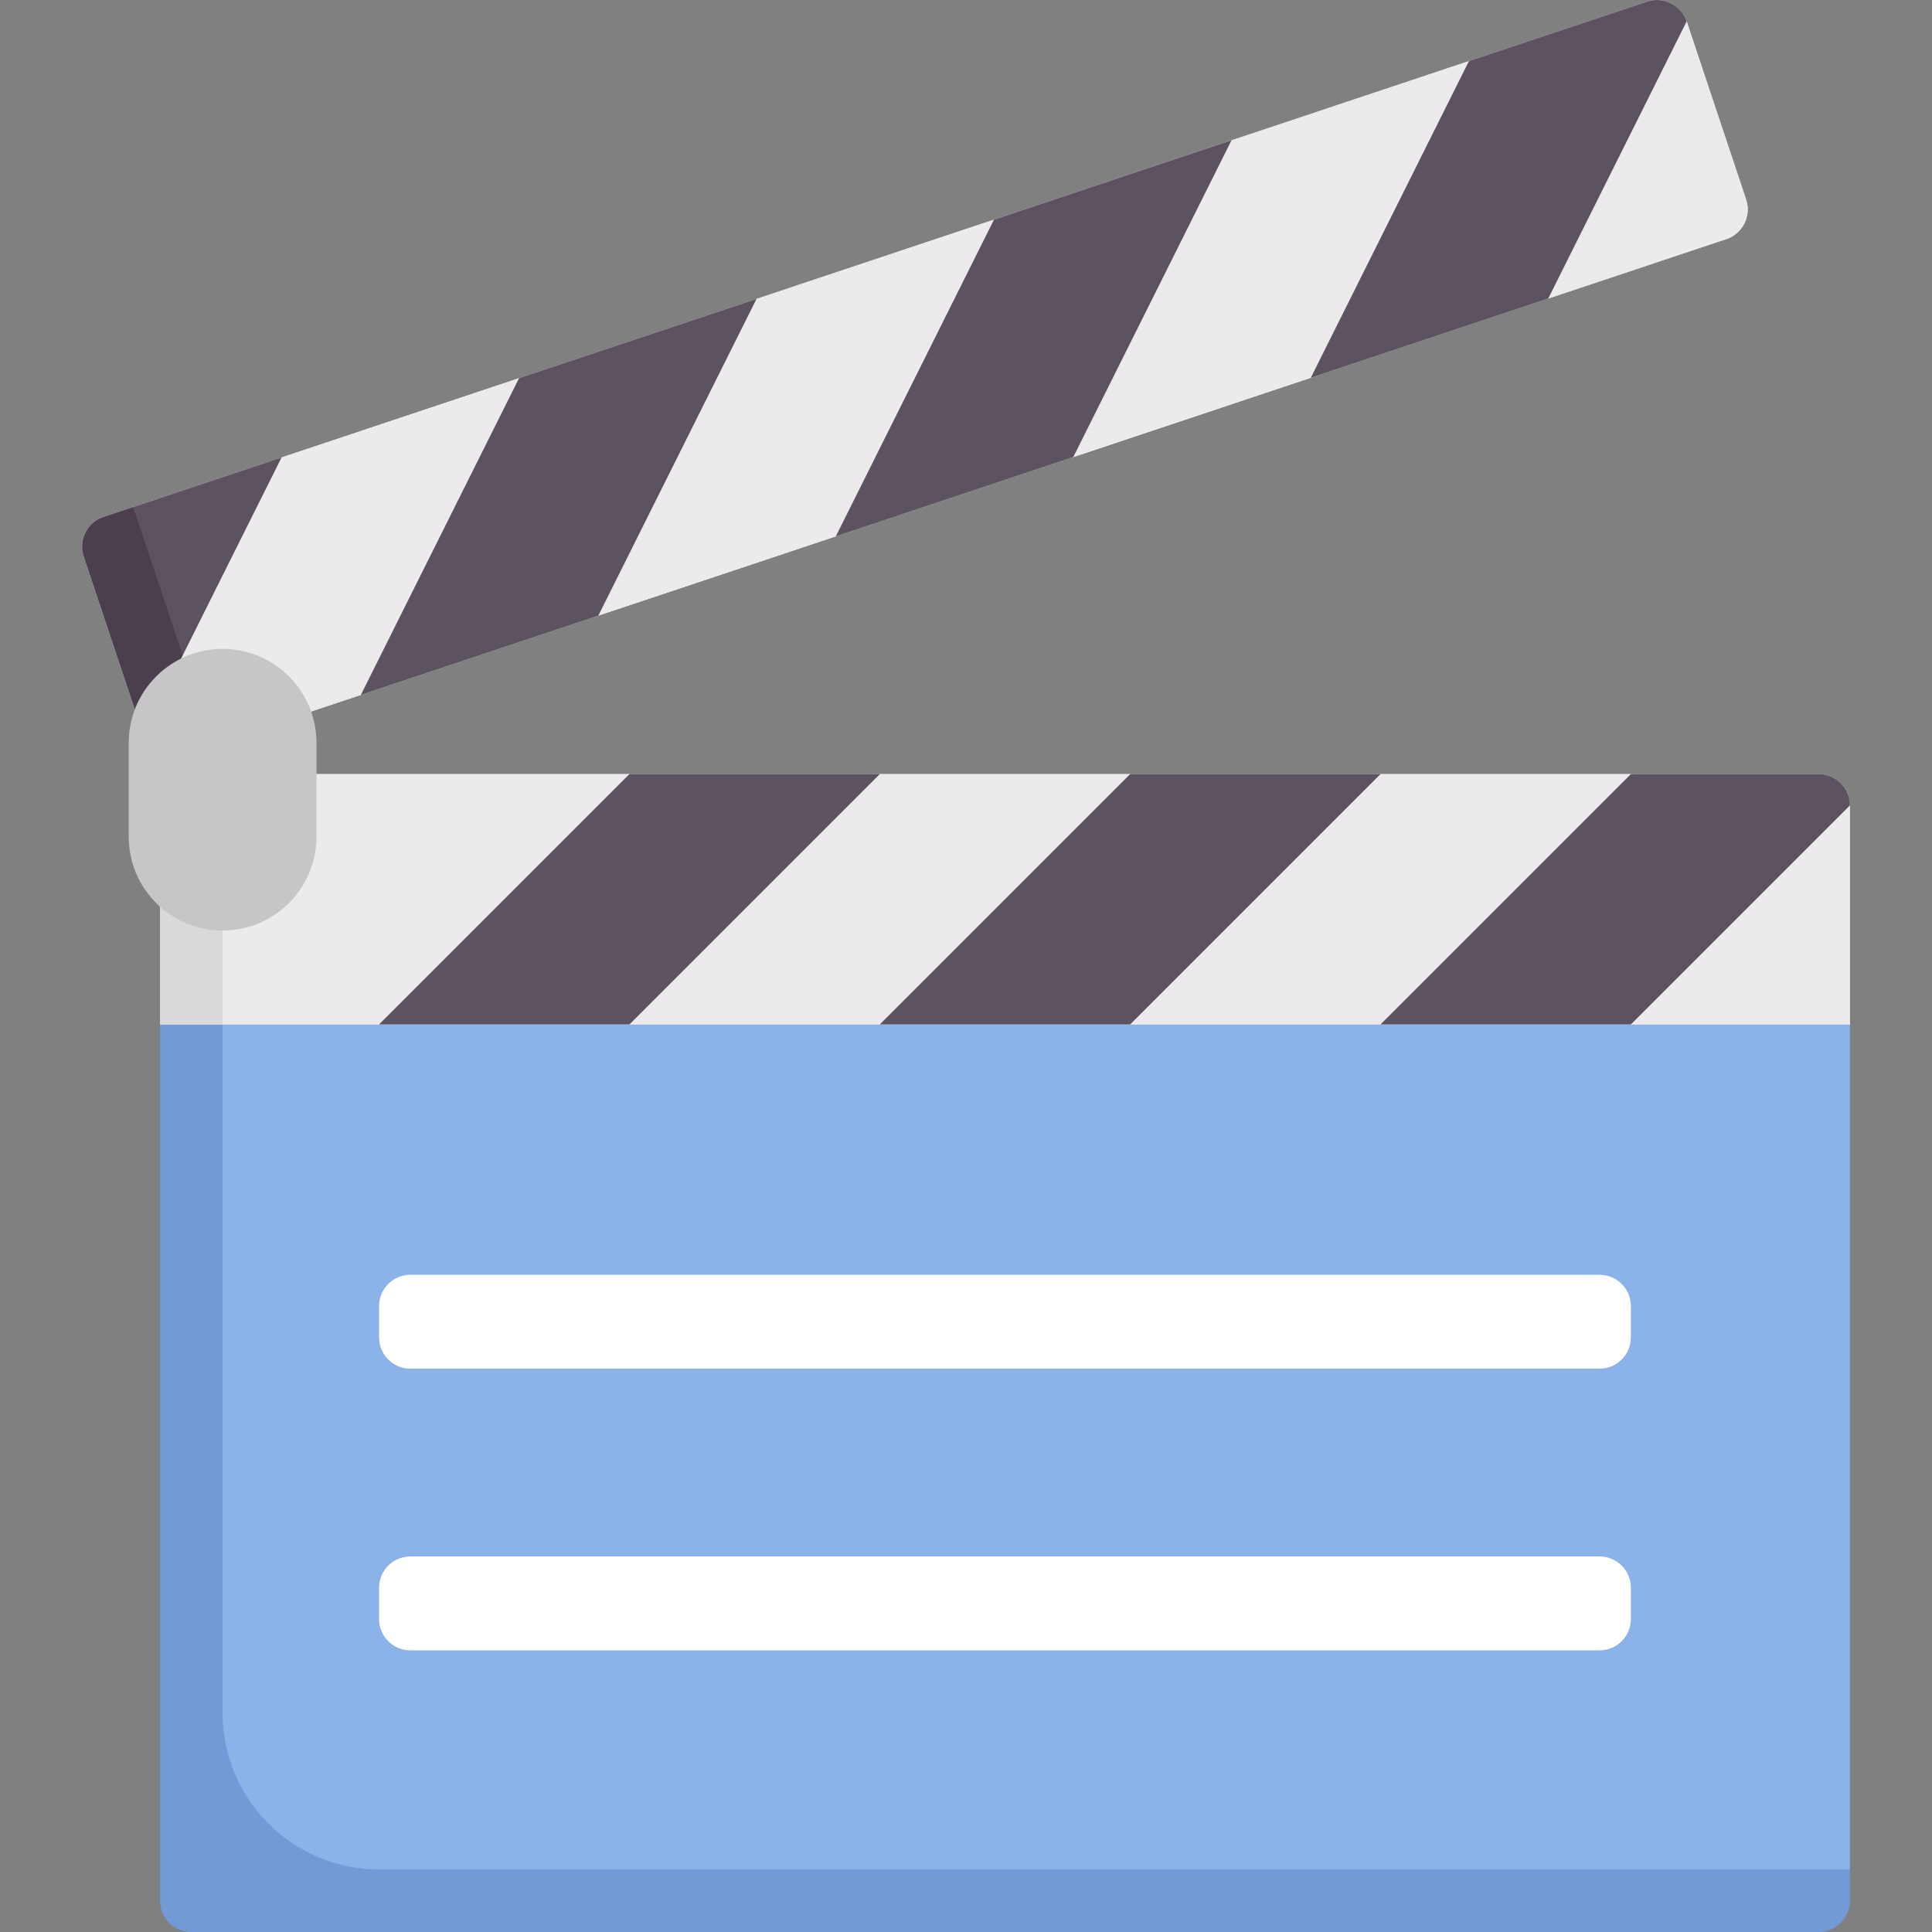 <svg id="Capa_1" enable-background="new 0 0 512 512" height="512" viewBox="0 0 512 512" width="512" xmlns="http://www.w3.org/2000/svg"><rect x="0" y="0" width="512" height="512" fill="#808080" stroke="none"/><path d="m436.49.429-409.071 136.556c-4.345 1.45-6.691 6.148-5.241 10.493l18.383 55.067 416.938-139.182c4.345-1.45 6.691-6.148 5.241-10.493l-15.757-47.2c-1.45-4.345-6.148-6.691-10.493-5.241z" fill="#eceaec"/><path d="m462.74 52.87-15.756-47.2-57.694 10.516-62.934 21.009-42.689 29.472-20.245-8.464-62.935 21.009-36.487 21.455-26.447-.446-62.933 21.008-28.87 21.271-5.189 60.045 55.068-18.383 37.747-22.662 25.187 1.654 62.934-21.008 41.836-26.146 21.097 5.137 62.934-21.009 40.575-25.724 22.36 4.715 47.2-15.756c4.345-1.45 6.691-6.148 5.241-10.493z" fill="#eceaec"/><g fill="#5d5360"><path d="m137.554 100.22-41.926 83.943 62.934-21.009 41.926-83.943z"/><path d="m263.422 58.203-41.926 83.942 62.934-21.008 41.926-83.943z"/><path d="m436.49.429-47.2 15.756-41.925 83.943 62.934-21.009 36.685-73.45c-1.451-4.344-6.149-6.69-10.494-5.24z"/></g><path d="m481.957 503.707h-418.29c-4.58 0-8.294-3.713-8.294-8.294v-232.218h422.294l12.584 8.294v223.925c0 4.579-3.713 8.293-8.294 8.293z" fill="#8bb3ea"/><path d="m58.989 453.945v-190.75l-16.587 8.294v232.218c0 4.58 3.713 8.293 8.294 8.293h431.262c4.58 0 8.293-3.713 8.293-8.293v-8.294h-389.795c-22.902 0-41.467-18.566-41.467-41.468z" fill="#739ad6"/><path d="m481.957 205.14h-439.555v66.348h447.849v-58.055c0-4.579-3.713-8.293-8.294-8.293z" fill="#eceaec"/><path d="m490.251 271.488h-58.055l-12.197-14.488-54.151 14.488h-66.348l-13.501-14.488-52.847 14.488h-66.348l-15.137-14.488-51.211 14.488h-41.467l-16.587-66.348h124.402l23.696 13.36 42.652-13.36h66.348l25 13.36 41.348-13.36h66.348l58.055 8.294z" fill="#eceaec"/><path d="m166.804 205.14-66.348 66.348h66.348l66.348-66.348z" fill="#5d5360"/><path d="m299.5 205.14-66.348 66.348h66.348l66.348-66.348z" fill="#5d5360"/><path d="m481.957 205.14h-49.761l-66.348 66.348h66.348l58.055-58.055c0-4.58-3.713-8.293-8.294-8.293z" fill="#5d5360"/><path d="m42.402 205.14h16.587v66.348h-16.587z" fill="#dad8db"/><path d="m35.286 134.359.898 20.466 12.232 18.868 26.204-52.464z" fill="#5d5360"/><path d="m35.286 134.359-7.867 2.626c-4.345 1.45-6.691 6.148-5.241 10.493l15.756 47.201 10.481-20.986z" fill="#4b3f4e"/><path d="m58.989 246.608c-13.741 0-24.881-11.139-24.881-24.88v-24.881c0-13.741 11.139-24.88 24.88-24.88 13.741 0 24.88 11.139 24.88 24.88v24.881c.001 13.741-11.138 24.88-24.879 24.88z" fill="#c8c5c9"/><path d="m423.903 362.717h-315.153c-4.58 0-8.294-3.713-8.294-8.294v-8.293c0-4.58 3.713-8.293 8.294-8.293h315.153c4.58 0 8.293 3.713 8.293 8.293v8.293c0 4.581-3.713 8.294-8.293 8.294z" fill="#fff"/><path d="m423.903 437.358h-315.153c-4.58 0-8.294-3.713-8.294-8.294v-8.293c0-4.58 3.713-8.293 8.294-8.293h315.153c4.58 0 8.293 3.713 8.293 8.293v8.293c0 4.581-3.713 8.294-8.293 8.294z" fill="#fff"/></svg>
